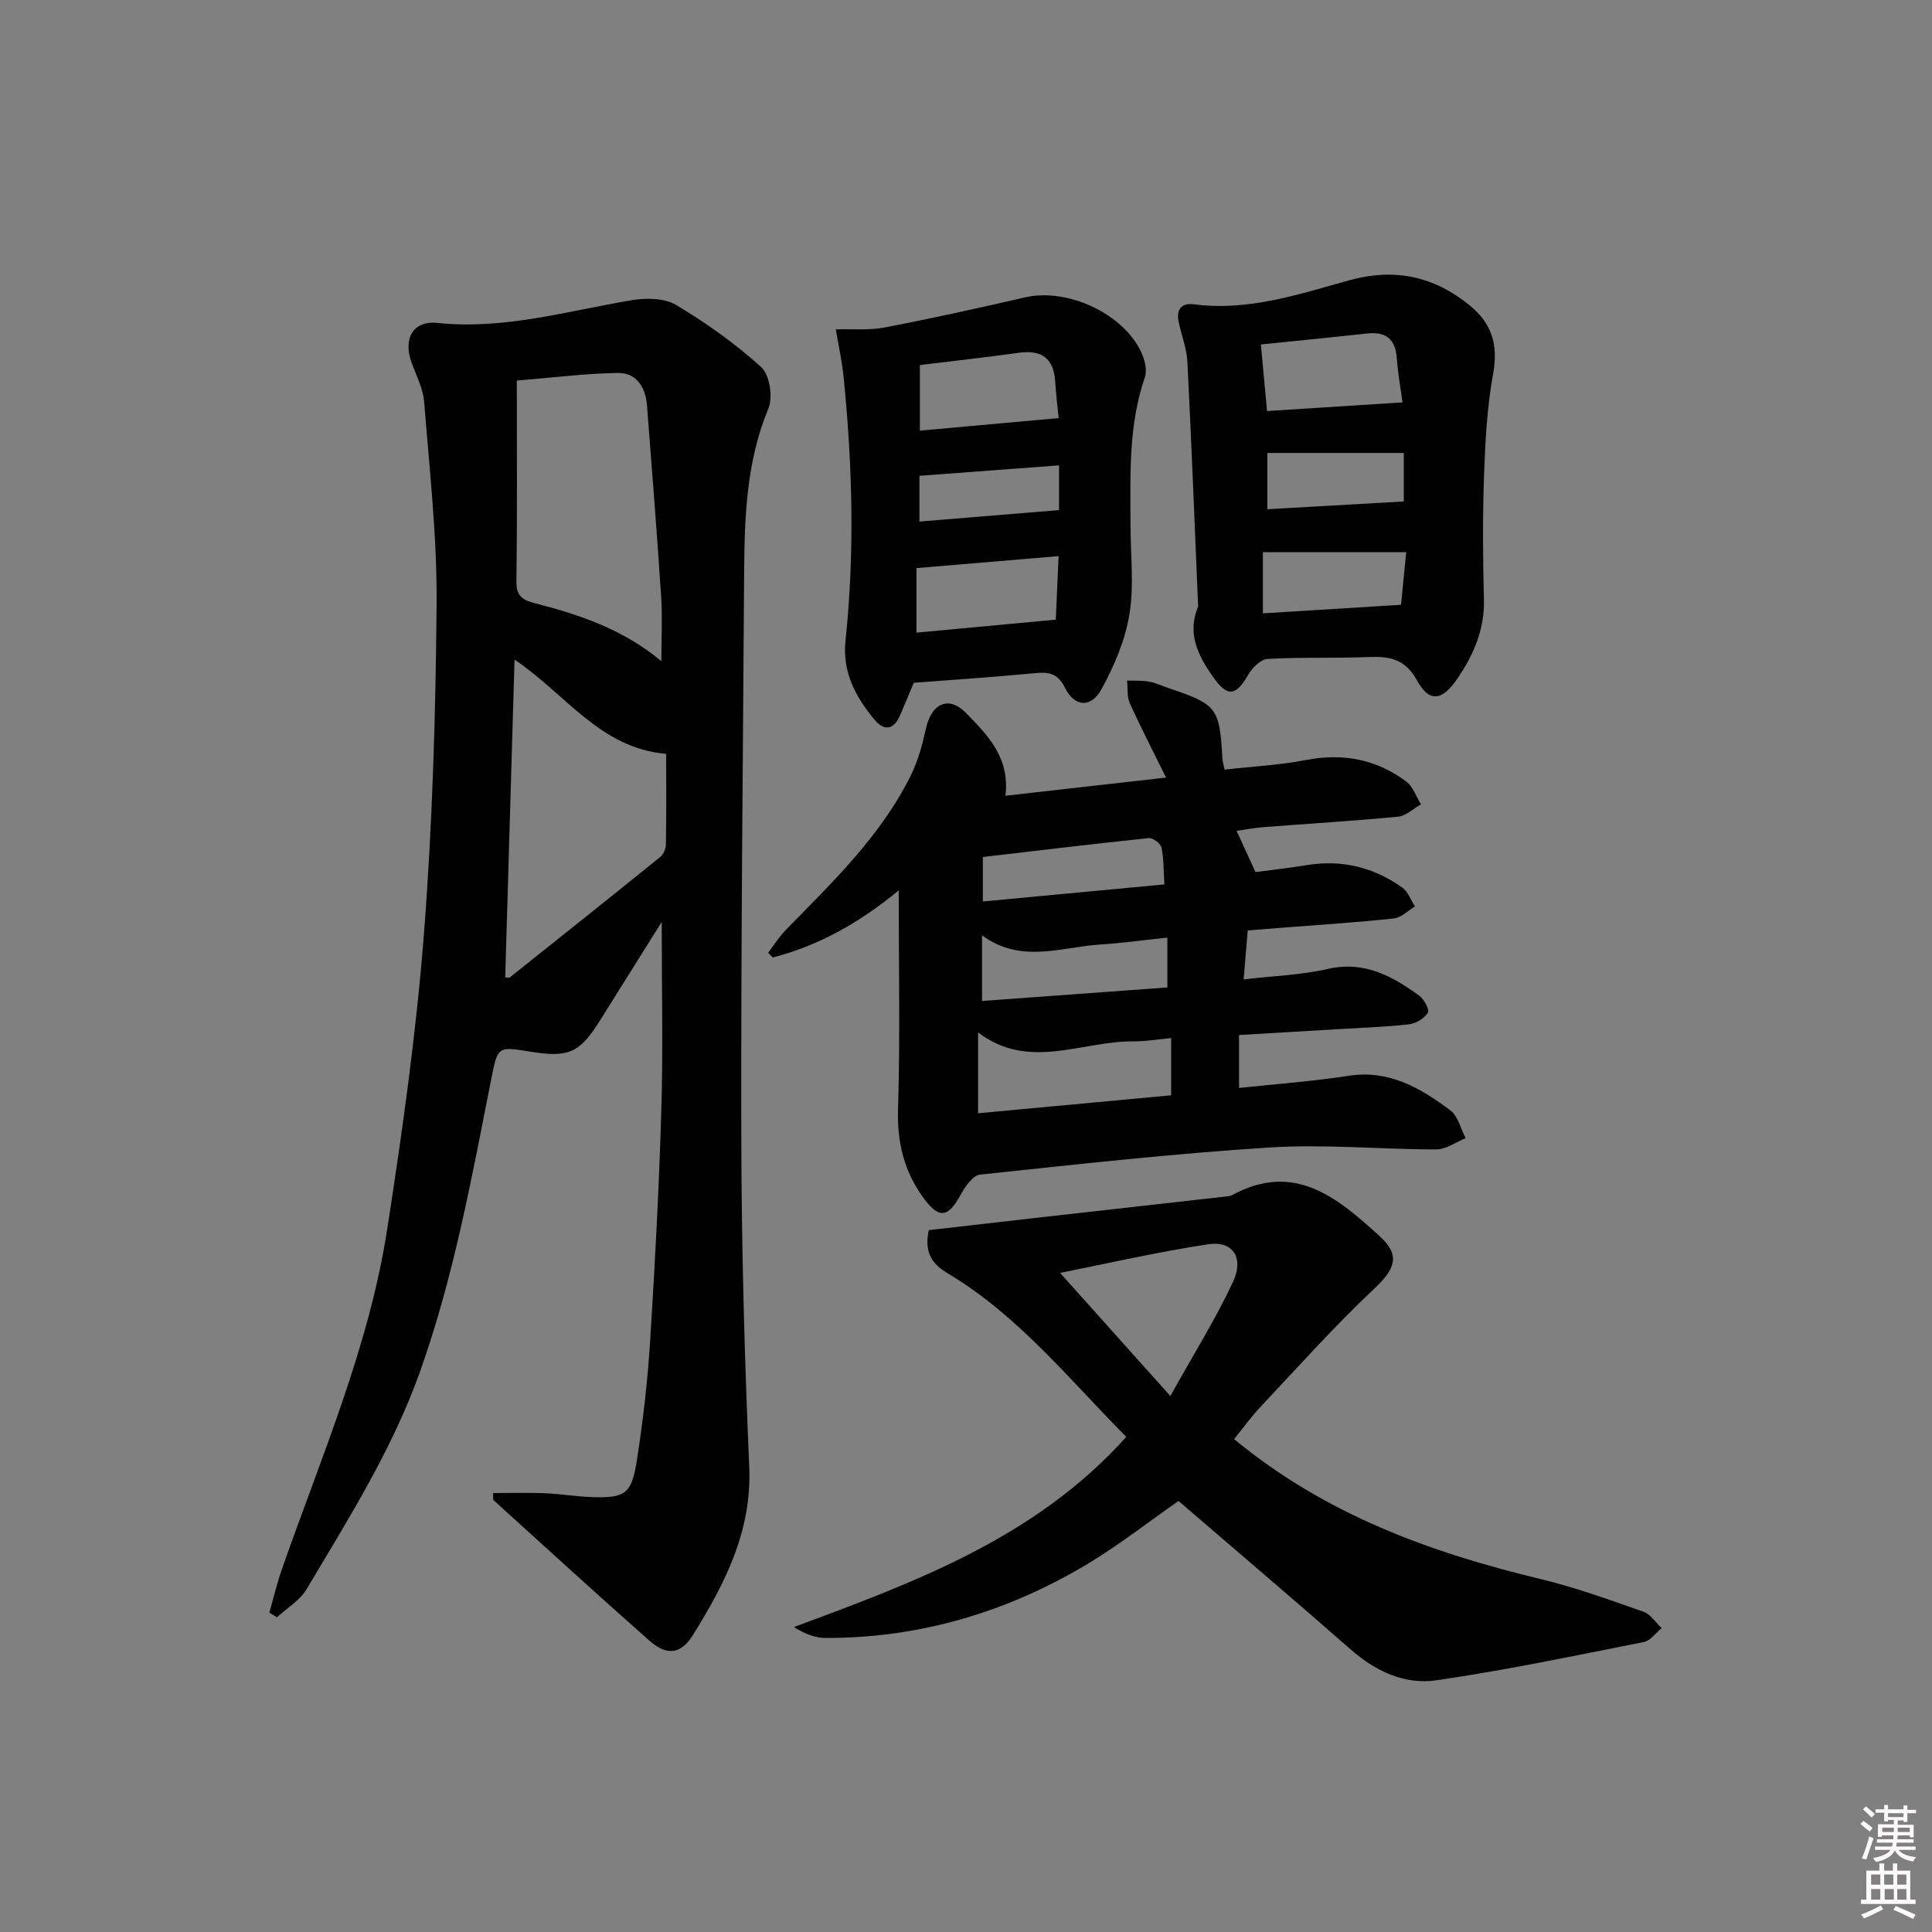 <svg enable-background="new 0 0 400 400" viewBox="0 0 400 400" xmlns="http://www.w3.org/2000/svg"><rect x="0" y="0" width="400" height="400" fill="#808080" stroke="none"/><path d="m385.2 377.6.6-.6c.6.4 1.3.9 1.9 1.5l-.6.7c-.8-.6-1.4-1.1-1.9-1.6zm.3 7.1c.6-1.4 1.1-2.9 1.5-4.5.3.1.6.3.9.4-.5 1.4-1 2.9-1.5 4.4l-.9-.2zm.2-10.1.6-.6c.7.5 1.3 1.1 1.9 1.6l-.7.7c-.6-.6-1.2-1.2-1.8-1.7zm8.4-.8h.8v.9h1.8v.7h-1.8v1.8h-.8v-.3h-1.2v.9h3.3v2.6h-.8v-.4h-2.5c0 .3 0 .6-.1.8h3.4v.7h-3.5c0 .3-.1.6-.1.8h4v.7h-3.5c.7.9 1.9 1.3 3.6 1.5-.2.2-.4.5-.6.9-1.9-.3-3.2-1.1-3.8-2.3-.5 1.1-1.8 2-3.9 2.4-.2-.3-.4-.5-.6-.8 1.9-.4 3.1-.9 3.6-1.7h-3.2v-.7h3.5c.1-.2.1-.5.2-.8h-3.3v-.7h3.4c0-.2 0-.5 0-.8h-2.4v.3h-.8v-2.6h3.3v-.9h-1.2v.3h-.8v-1.8h-1.8v-.7h1.8v-.9h.8v.9h3.2zm-4.4 5.5h2.4c0-.3 0-.6 0-.9h-2.4zm1.2-3.1h3.2v-.8h-3.2zm4.4 2.2h-2.4v.9h2.5v-.9z" fill="#fcfafa"/><path d="m389.2 385.8h.9v1.5h1.8v-1.5h.9v1.5h2.7v6h1.1v.9h-11.3v-.9h1.1v-6h2.7v-1.5zm.2 8.7.5.8c-1.2.6-2.5 1.3-4 1.9-.2-.3-.3-.6-.6-.8 1.6-.6 3-1.3 4.1-1.9zm-2-4.3h1.9v-2.1h-1.9zm0 3.1h1.9v-2.2h-1.9zm2.7-3.1h1.9v-2.1h-1.9zm.1 3.1h1.9v-2.2h-1.9zm2.3 1.3c1.4.6 2.7 1.2 4.1 1.8l-.5.9c-1.5-.7-2.8-1.4-4.1-1.9zm2.2-6.5h-1.9v2.1h1.9zm-1.9 5.2h1.9v-2.2h-1.9z" fill="#fcfafa"/><g fill="#010101"><path d="m137 190.88c-4.35 6.95-8.56 13.69-12.79 20.42s-6.5 7.73-14.46 6.43c-6.6-1.08-6.7-1.1-7.98 5.36-4.06 20.51-7.76 41.07-14.81 60.89-5.75 16.14-14.81 30.45-23.46 45.01-1.39 2.35-4.07 3.93-6.16 5.86-.53-.32-1.05-.65-1.58-.97.87-3.04 1.6-6.12 2.64-9.1 8.11-23.17 17.99-45.86 21.77-70.3 3.15-20.33 6.02-40.76 7.61-61.25 1.76-22.69 2.43-45.5 2.61-68.27.11-13.91-1.48-27.84-2.57-41.73-.21-2.72-1.58-5.38-2.56-8.01-1.87-5.01.17-8.89 5.29-8.36 13.84 1.44 26.91-2.47 40.24-4.71 2.97-.5 6.76-.46 9.19.99 6.23 3.72 12.25 8 17.62 12.87 1.75 1.59 2.47 6.22 1.49 8.56-4.54 10.93-4.94 22.32-5.02 33.8-.26 39.14-.68 78.28-.59 117.42.05 22.62.66 45.26 1.64 67.86.58 13.32-5.02 24.2-11.64 34.85-2.5 4.02-5.42 4.37-9.03 1.18-10.85-9.58-21.53-19.35-32.25-29.07-.17-.15-.06-.61-.12-1.49 3.56 0 7.1-.11 10.62.03 3.32.14 6.62.7 9.94.81 6.78.21 8.13-.64 9.21-7.56 1.28-8.19 2.23-16.46 2.75-24.73 1.01-15.93 1.85-31.88 2.32-47.84.38-12.78.08-25.57.08-38.95zm-.07-53.98c0-4.82.23-9.07-.04-13.29-.87-13.24-1.91-26.46-2.94-39.69-.29-3.72-2.14-6.75-6.01-6.7-6.53.08-13.04.93-20.94 1.57 0 14.56.1 28.15-.08 41.74-.04 3.17 1.68 3.81 4.05 4.42 9.2 2.37 18.11 5.39 25.96 11.95zm-30.4-.33c-.66 22.5-1.3 44.15-1.93 65.79.36 0 .78.13.97-.02 10.4-8.28 20.8-16.56 31.13-24.92.66-.53 1.15-1.68 1.17-2.55.1-6.28.05-12.56.05-18.79-13.72-1.18-20.7-12.33-31.39-19.51z"/><path d="m186.07 184.34c-7.99 6.61-16.48 11.43-26.08 13.9-.32-.33-.64-.66-.96-.99 1.19-1.55 2.24-3.25 3.59-4.64 9.64-9.88 19.7-19.45 25.94-32.04 1.51-3.05 2.43-6.47 3.17-9.82 1.12-5.1 4.71-6.83 8.32-3.09 4.29 4.44 9.07 9.04 8.12 17.09 11.05-1.25 21.8-2.47 33.25-3.76-2.76-5.61-5.28-10.46-7.52-15.43-.61-1.36-.39-3.1-.55-4.66 1.53.06 3.1-.05 4.59.23 1.46.27 2.83.95 4.25 1.42 9.77 3.29 10.32 4.03 10.9 14.52.04.63.24 1.26.45 2.27 5.73-.65 11.37-.93 16.87-1.99 7.66-1.48 14.57-.15 20.74 4.46 1.41 1.05 2.06 3.12 3.05 4.73-1.59.88-3.11 2.39-4.77 2.55-9.26.89-18.56 1.44-27.85 2.16-1.8.14-3.59.49-5.55.77 1.34 2.94 2.54 5.56 3.9 8.53 3.4-.45 7-.84 10.57-1.43 7.27-1.2 13.89.42 19.82 4.64 1.2.85 1.77 2.58 2.63 3.91-1.44.86-2.81 2.32-4.33 2.48-7.76.83-15.56 1.33-23.34 1.94-2.29.18-4.58.36-6.95.55-.29 3.47-.55 6.55-.85 10.13 6.1-.71 11.91-.9 17.48-2.17 7.53-1.71 13.28 1.5 18.87 5.53 1.01.73 2.17 2.95 1.79 3.55-.75 1.18-2.47 2.23-3.89 2.39-4.95.56-9.95.72-14.92 1.02-6.61.4-13.23.78-20.28 1.2v10.96c7.59-.82 15.19-1.36 22.69-2.52 8.39-1.3 14.89 2.55 21.06 7.16 1.6 1.2 2.14 3.8 3.17 5.76-2.03.81-4.05 2.32-6.08 2.32-11.47.01-23-1.12-34.41-.4-20.05 1.26-40.04 3.5-60.03 5.62-1.5.16-3.12 2.48-4.03 4.16-2.62 4.8-4.49 5.08-7.76.59-3.94-5.42-5.42-11.38-5.21-18.23.45-14.75.14-29.5.14-45.37zm56.41 42.43c0-4.03 0-7.74 0-11.85-2.82.26-5.28.71-7.74.68-10.73-.12-21.7 6.18-32.24-1.85v16.74c13.51-1.26 26.64-2.48 39.98-3.72zm-.79-32.65c-4.84.51-9.39 1.15-13.97 1.44-8.08.52-16.35 4.03-24.4-1.92v13.6c12.95-.95 25.61-1.87 38.37-2.8 0-3.64 0-6.74 0-10.32zm-.62-11.01c-.19-3.07-.11-5.4-.6-7.61-.19-.85-1.78-2.07-2.62-1.98-11.47 1.19-22.93 2.58-34.36 3.91v9.21c12.55-1.17 24.71-2.32 37.58-3.53z"/><path d="m255.51 297.96c18.88 15.59 40.57 23.46 63.39 28.95 7.24 1.74 14.3 4.3 21.34 6.77 1.48.52 2.54 2.24 3.79 3.41-1.22.99-2.32 2.6-3.68 2.87-14.29 2.83-28.56 5.83-42.96 7.93-6.57.96-12.61-1.88-17.77-6.41-11.75-10.31-23.67-20.43-35.62-30.72-6.2 4.31-12.58 9.35-19.51 13.44-16.47 9.72-34.33 14.97-53.57 14.92-2.11-.01-4.23-.8-6.55-2.25 25.13-9.34 50.04-18.46 68.81-39.38-11.78-11.86-22.28-25.08-36.91-33.82-3.26-1.95-4.96-4.27-3.99-8.98 7.71-.88 15.73-1.81 23.76-2.72 12.54-1.42 25.07-2.82 37.61-4.23.49-.06 1.04-.08 1.46-.31 12.89-7.03 21.84.6 30.49 8.46 4.46 4.05 3.25 6.85-1.14 10.98-8.2 7.71-15.71 16.14-23.43 24.35-2.05 2.17-3.79 4.61-5.52 6.74zm-36.03-34.42c7.2 8.04 14.46 16.14 22.83 25.49 4.83-8.68 9.38-15.94 12.98-23.64 2.33-4.99-.08-8.55-5.11-7.78-10.7 1.62-21.28 4.06-30.7 5.93z"/><path d="m248.06 125.57c-.72-16.89-1.37-33.77-2.22-50.65-.14-2.77-1.22-5.49-1.81-8.24-.55-2.55.54-4.03 3.14-3.68 11.18 1.47 21.63-2.04 32.06-4.94 9.54-2.66 17.67-.87 25.13 5.23 4.51 3.68 5.86 8.13 4.78 14.06-1.27 6.97-1.64 14.14-1.89 21.24-.3 8.48-.24 16.98-.02 25.46.17 6.34-2.19 11.68-5.65 16.67-3.07 4.43-5.7 4.73-8.21.15-2.45-4.49-5.73-5.02-10.1-4.84-6.93.29-13.89 0-20.82.39-1.42.08-3.19 1.82-4 3.25-2.58 4.52-4.35 4.72-7.38.37-3.02-4.34-5.36-8.88-3.01-14.47zm14.27-40.47c9.47-.6 18.57-1.18 28.05-1.79-.37-2.72-.96-5.93-1.19-9.18-.29-4.04-2.34-5.51-6.21-5.08-7.18.79-14.37 1.49-21.93 2.27.42 4.63.81 8.85 1.28 13.78zm27.74 40.11c.32-3.27.68-6.95 1.07-10.88-10.24 0-19.92 0-29.67 0v12.66c9.45-.59 18.48-1.15 28.6-1.78zm.57-31.43c-9.58 0-18.9 0-28.25 0v11.65c9.57-.55 18.74-1.07 28.25-1.61 0-2.63 0-6.05 0-10.04z"/><path d="m189.18 141.36c-.91 2.18-1.85 4.48-2.84 6.76-1.29 2.99-3.27 3.3-5.28.89-3.92-4.7-6.7-9.89-6.01-16.35 1.93-18.24 1.44-36.48-.4-54.69-.33-3.28-1.06-6.52-1.61-9.78 3.38-.1 6.84.24 10.12-.39 9.76-1.87 19.46-4.03 29.15-6.25 8.62-1.97 20.21 3.31 23.95 11.33.73 1.55 1.29 3.74.78 5.23-3.46 10-3 20.32-2.98 30.62.01 6.16.76 12.45-.22 18.45-.88 5.36-3.15 10.7-5.79 15.51-2.17 3.95-5.58 3.71-7.56-.3-1.66-3.37-3.8-3.26-6.79-2.97-8.09.78-16.21 1.3-24.52 1.94zm29.41-13.07c.19-4.25.38-8.62.58-13.15-10.06.85-19.62 1.66-29.42 2.48v13.36c9.58-.89 18.79-1.75 28.84-2.69zm.6-41.73c-.2-2.02-.55-4.78-.72-7.54-.31-4.86-2.81-6.64-7.56-5.98-6.85.96-13.73 1.71-20.46 2.54v13.58c9.69-.88 18.83-1.7 28.74-2.6zm-28.83 21.42c9.87-.81 19.28-1.58 28.9-2.37 0-2.72 0-5.95 0-9.26-9.78.73-19.22 1.44-28.9 2.16z"/></g></svg>